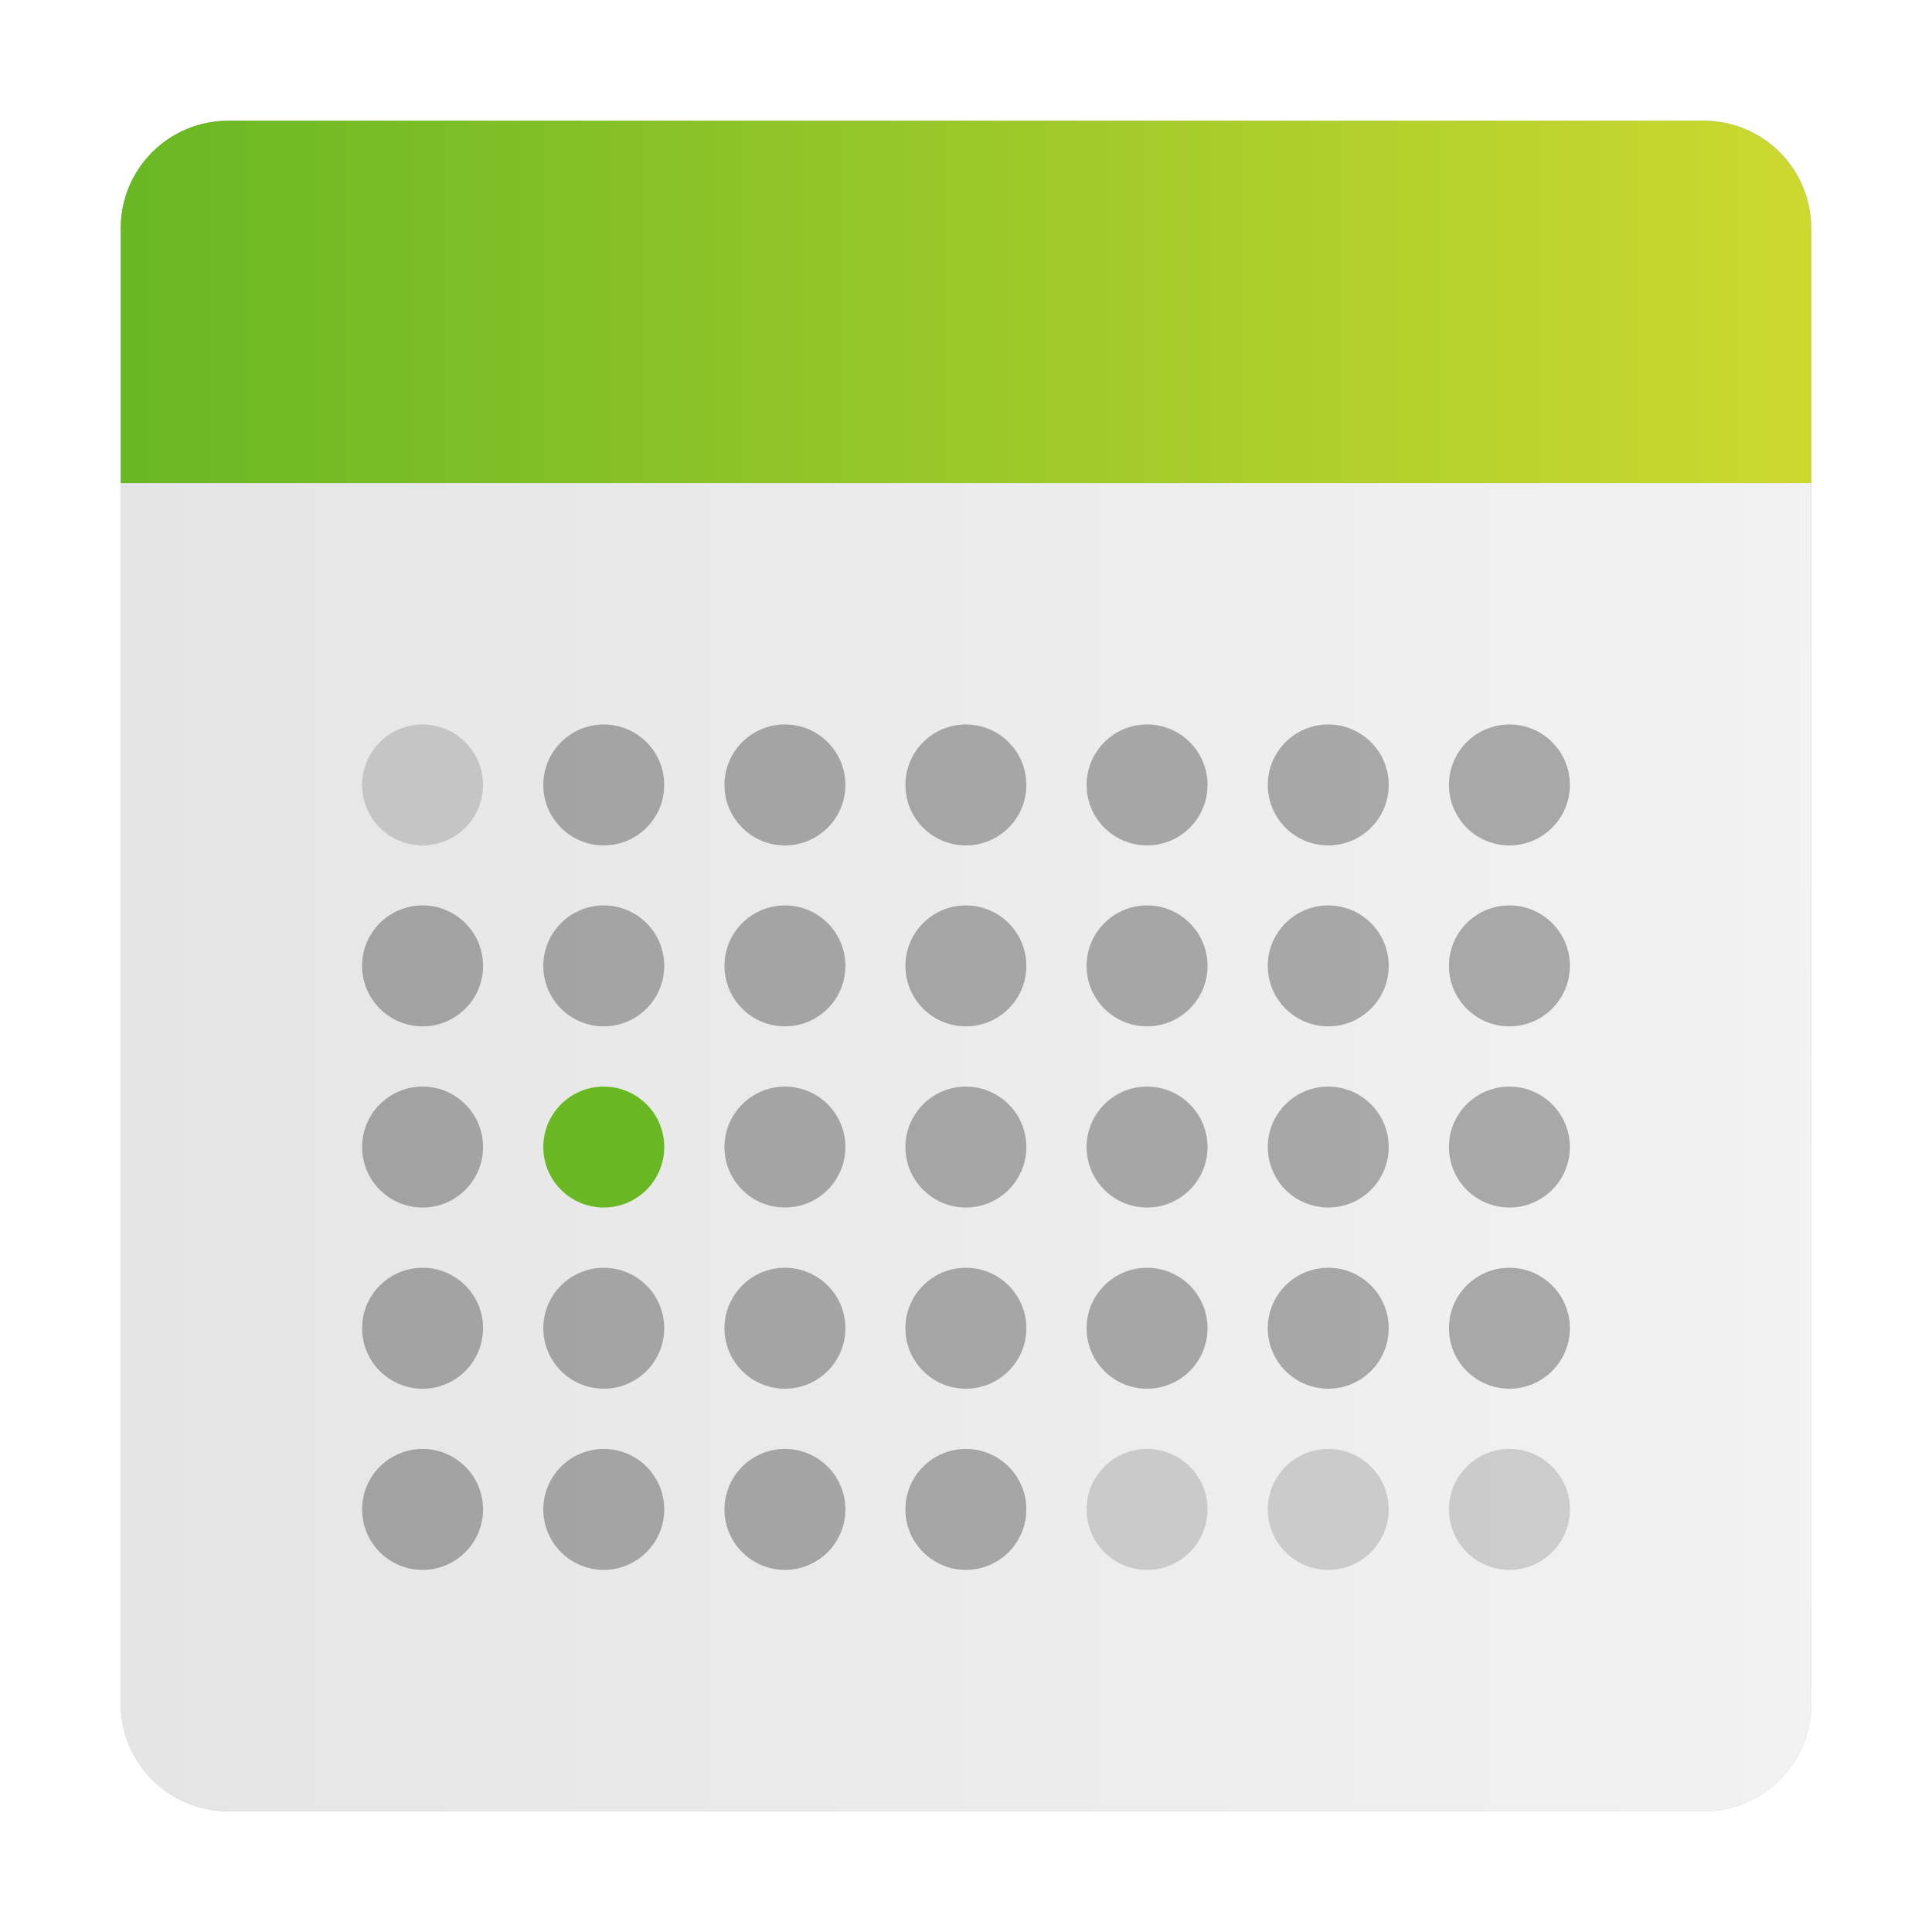 <?xml version="1.0" encoding="UTF-8" standalone="no"?>
<svg
   width="32"
   height="32"
   viewBox="0 0 8.467 8.467"
   version="1.1"
   id="svg8"
   inkscape:version="1.1 (c4e8f9ed74, 2021-05-24)"
   sodipodi:docname="io.elementary.calendar.svg"
   xmlns:inkscape="http://www.inkscape.org/namespaces/inkscape"
   xmlns:sodipodi="http://sodipodi.sourceforge.net/DTD/sodipodi-0.dtd"
   xmlns:xlink="http://www.w3.org/1999/xlink"
   xmlns="http://www.w3.org/2000/svg"
   xmlns:svg="http://www.w3.org/2000/svg"
   xmlns:rdf="http://www.w3.org/1999/02/22-rdf-syntax-ns#"
   xmlns:cc="http://creativecommons.org/ns#"
   xmlns:dc="http://purl.org/dc/elements/1.1/">
  <defs
     id="defs2">
    <linearGradient
       inkscape:collect="always"
       id="linearGradient913">
      <stop
         style="stop-color:#68b723;stop-opacity:1;"
         offset="0"
         id="stop909" />
      <stop
         style="stop-color:#ccd92f;stop-opacity:1"
         offset="1"
         id="stop911" />
    </linearGradient>
    <linearGradient
       inkscape:collect="always"
       id="linearGradient912">
      <stop
         style="stop-color:#e5e5e5;stop-opacity:1;"
         offset="0"
         id="stop908" />
      <stop
         style="stop-color:#f2f2f2;stop-opacity:1"
         offset="1"
         id="stop910" />
    </linearGradient>
    <linearGradient
       gradientTransform="matrix(0.265,0,0,0.265,3.34,-7.319)"
       gradientUnits="userSpaceOnUse"
       y2="46.662"
       x2="17.377"
       y1="46.662"
       x1="-10.623"
       id="linearGradient976"
       xlink:href="#linearGradient912"
       inkscape:collect="always" />
    <filter
       inkscape:collect="always"
       style="color-interpolation-filters:sRGB"
       id="filter60824"
       x="-0.075"
       width="1.15"
       y="-0.075"
       height="1.15">
      <feGaussianBlur
         inkscape:collect="always"
         stdDeviation="0.232"
         id="feGaussianBlur60826" />
    </filter>
    <linearGradient
       inkscape:collect="always"
       xlink:href="#linearGradient913"
       id="linearGradient915"
       x1="0.529"
       y1="1.323"
       x2="7.937"
       y2="1.323"
       gradientUnits="userSpaceOnUse" />
  </defs>
  <sodipodi:namedview
     id="base"
     pagecolor="#ffffff"
     bordercolor="#666666"
     borderopacity="1.0"
     inkscape:pageopacity="0.0"
     inkscape:pageshadow="2"
     inkscape:zoom="18.451068"
     inkscape:cx="15.473359"
     inkscape:cy="18.345822"
     inkscape:document-units="px"
     inkscape:current-layer="layer1"
     inkscape:document-rotation="0"
     showgrid="false"
     units="px"
     inkscape:window-width="1920"
     inkscape:window-height="994"
     inkscape:window-x="0"
     inkscape:window-y="0"
     inkscape:window-maximized="1"
     inkscape:pagecheckerboard="0">
    <inkscape:grid
       id="grid854"
       type="xygrid" />
  </sodipodi:namedview>
  <g
     inkscape:label="Capa 1"
     inkscape:groupmode="layer"
     id="layer1">
    <path
       d="m 1.001,0.529 c -0.261,0 -0.472,0.21 -0.472,0.472 v 1.116 5.349 c 0,0.261 0.21,0.472 0.472,0.472 H 7.466 C 7.727,7.938 7.938,7.727 7.938,7.466 V 2.117 1.001 c 0,-0.261 -0.21,-0.472 -0.472,-0.472 z"
       style="opacity:0.5;fill:#000000;fill-opacity:1;stroke-width:1.411;filter:url(#filter60824)"
       id="rect903-6-1" />
    <path
       d="M 7.937,2.117 H 0.529 v 5.349 c 0,0.261 0.21,0.472 0.472,0.472 h 6.465 c 0.261,0 0.472,-0.21 0.472,-0.472 z"
       style="opacity:1;fill:url(#linearGradient976);fill-opacity:1;stroke-width:1.411"
       id="rect903-6" />
    <path
       d="M 0.529,1.001 V 2.117 H 7.937 V 1.001 c 0,-0.261 -0.21,-0.472 -0.472,-0.472 H 1.001 c -0.261,0 -0.472,0.21 -0.472,0.472 z"
       style="opacity:1;fill:url(#linearGradient915);fill-opacity:1;stroke-width:1.411"
       id="path959" />
    <circle
       r="0.265"
       cy="3.44"
       cx="1.852"
       id="path860"
       style="opacity:0.15;fill:#000000;fill-opacity:1;stroke-width:0.067;stroke-miterlimit:4;stroke-dasharray:none" />
    <circle
       style="opacity:0.3;fill:#000000;fill-opacity:1;stroke-width:0.067;stroke-miterlimit:4;stroke-dasharray:none"
       id="path860-3"
       cx="2.646"
       cy="3.44"
       r="0.265" />
    <circle
       style="opacity:0.3;fill:#000000;fill-opacity:1;stroke-width:0.067;stroke-miterlimit:4;stroke-dasharray:none"
       id="path860-6"
       cx="3.44"
       cy="3.44"
       r="0.265" />
    <circle
       style="opacity:0.3;fill:#000000;fill-opacity:1;stroke-width:0.067;stroke-miterlimit:4;stroke-dasharray:none"
       id="path860-7"
       cx="4.233"
       cy="3.44"
       r="0.265" />
    <circle
       style="opacity:0.3;fill:#000000;fill-opacity:1;stroke-width:0.067;stroke-miterlimit:4;stroke-dasharray:none"
       id="path860-5"
       cx="5.027"
       cy="3.44"
       r="0.265" />
    <circle
       style="opacity:0.3;fill:#000000;fill-opacity:1;stroke-width:0.067;stroke-miterlimit:4;stroke-dasharray:none"
       id="path860-35"
       cx="5.821"
       cy="3.44"
       r="0.265" />
    <circle
       style="opacity:0.3;fill:#000000;fill-opacity:1;stroke-width:0.067;stroke-miterlimit:4;stroke-dasharray:none"
       id="path860-62"
       cx="6.615"
       cy="3.44"
       r="0.265" />
    <circle
       style="opacity:0.3;fill:#000000;fill-opacity:1;stroke-width:0.067;stroke-miterlimit:4;stroke-dasharray:none"
       id="path860-9"
       cx="1.852"
       cy="4.233"
       r="0.265" />
    <circle
       style="opacity:0.3;fill:#000000;fill-opacity:1;stroke-width:0.067;stroke-miterlimit:4;stroke-dasharray:none"
       id="path860-1"
       cx="2.646"
       cy="4.233"
       r="0.265" />
    <circle
       style="opacity:0.3;fill:#000000;fill-opacity:1;stroke-width:0.067;stroke-miterlimit:4;stroke-dasharray:none"
       id="path860-2"
       cx="3.44"
       cy="4.233"
       r="0.265" />
    <circle
       style="opacity:0.3;fill:#000000;fill-opacity:1;stroke-width:0.067;stroke-miterlimit:4;stroke-dasharray:none"
       id="path860-70"
       cx="4.233"
       cy="4.233"
       r="0.265" />
    <circle
       style="opacity:0.3;fill:#000000;fill-opacity:1;stroke-width:0.067;stroke-miterlimit:4;stroke-dasharray:none"
       id="path860-93"
       cx="5.027"
       cy="4.233"
       r="0.265" />
    <circle
       style="opacity:0.3;fill:#000000;fill-opacity:1;stroke-width:0.067;stroke-miterlimit:4;stroke-dasharray:none"
       id="path860-60"
       cx="5.821"
       cy="4.233"
       r="0.265" />
    <circle
       style="opacity:0.3;fill:#000000;fill-opacity:1;stroke-width:0.067;stroke-miterlimit:4;stroke-dasharray:none"
       id="path860-626"
       cx="6.615"
       cy="4.233"
       r="0.265" />
    <circle
       style="opacity:0.3;fill:#000000;fill-opacity:1;stroke-width:0.067;stroke-miterlimit:4;stroke-dasharray:none"
       id="path860-18"
       cx="1.852"
       cy="5.027"
       r="0.265" />
    <circle
       style="opacity:1;fill:#68b723;fill-opacity:1;stroke-width:0.067;stroke-miterlimit:4;stroke-dasharray:none"
       id="path860-79"
       cx="-5.027"
       cy="2.646"
       r="0.265"
       transform="rotate(-90)" />
    <circle
       style="opacity:0.3;fill:#000000;fill-opacity:1;stroke-width:0.067;stroke-miterlimit:4;stroke-dasharray:none"
       id="path860-20"
       cx="3.44"
       cy="5.027"
       r="0.265" />
    <circle
       style="opacity:0.3;fill:#000000;fill-opacity:1;stroke-width:0.067;stroke-miterlimit:4;stroke-dasharray:none"
       id="path860-23"
       cx="4.233"
       cy="5.027"
       r="0.265" />
    <circle
       style="opacity:0.3;fill:#000000;fill-opacity:1;stroke-width:0.067;stroke-miterlimit:4;stroke-dasharray:none"
       id="path860-75"
       cx="5.027"
       cy="5.027"
       r="0.265" />
    <circle
       style="opacity:0.3;fill:#000000;fill-opacity:1;stroke-width:0.067;stroke-miterlimit:4;stroke-dasharray:none"
       id="path860-92"
       cx="5.821"
       cy="5.027"
       r="0.265" />
    <circle
       style="opacity:0.3;fill:#000000;fill-opacity:1;stroke-width:0.067;stroke-miterlimit:4;stroke-dasharray:none"
       id="path860-28"
       cx="6.615"
       cy="5.027"
       r="0.265" />
    <circle
       style="opacity:0.3;fill:#000000;fill-opacity:1;stroke-width:0.067;stroke-miterlimit:4;stroke-dasharray:none"
       id="path860-97"
       cx="1.852"
       cy="5.821"
       r="0.265" />
    <circle
       style="opacity:0.3;fill:#000000;fill-opacity:1;stroke-width:0.067;stroke-miterlimit:4;stroke-dasharray:none"
       id="path860-36"
       cx="2.646"
       cy="5.821"
       r="0.265" />
    <circle
       style="opacity:0.3;fill:#000000;fill-opacity:1;stroke-width:0.067;stroke-miterlimit:4;stroke-dasharray:none"
       id="path860-12"
       cx="3.44"
       cy="5.821"
       r="0.265" />
    <circle
       style="opacity:0.3;fill:#000000;fill-opacity:1;stroke-width:0.067;stroke-miterlimit:4;stroke-dasharray:none"
       id="path860-931"
       cx="4.233"
       cy="5.821"
       r="0.265" />
    <circle
       style="opacity:0.3;fill:#000000;fill-opacity:1;stroke-width:0.067;stroke-miterlimit:4;stroke-dasharray:none"
       id="path860-94"
       cx="5.027"
       cy="5.821"
       r="0.265" />
    <circle
       style="opacity:0.3;fill:#000000;fill-opacity:1;stroke-width:0.067;stroke-miterlimit:4;stroke-dasharray:none"
       id="path860-78"
       cx="5.821"
       cy="5.821"
       r="0.265" />
    <circle
       style="opacity:0.3;fill:#000000;fill-opacity:1;stroke-width:0.067;stroke-miterlimit:4;stroke-dasharray:none"
       id="path860-4"
       cx="6.615"
       cy="5.821"
       r="0.265" />
    <circle
       style="opacity:0.3;fill:#000000;fill-opacity:1;stroke-width:0.067;stroke-miterlimit:4;stroke-dasharray:none"
       id="path860-50"
       cx="1.852"
       cy="6.615"
       r="0.265" />
    <circle
       style="opacity:0.3;fill:#000000;fill-opacity:1;stroke-width:0.067;stroke-miterlimit:4;stroke-dasharray:none"
       id="path860-361"
       cx="2.646"
       cy="6.615"
       r="0.265" />
    <circle
       style="opacity:0.3;fill:#000000;fill-opacity:1;stroke-width:0.067;stroke-miterlimit:4;stroke-dasharray:none"
       id="path860-0"
       cx="3.44"
       cy="6.615"
       r="0.265" />
    <circle
       style="opacity:0.3;fill:#000000;fill-opacity:1;stroke-width:0.067;stroke-miterlimit:4;stroke-dasharray:none"
       id="path860-63"
       cx="4.233"
       cy="6.615"
       r="0.265" />
    <circle
       style="opacity:0.15;fill:#000000;fill-opacity:1;stroke-width:0.067;stroke-miterlimit:4;stroke-dasharray:none"
       id="path860-206"
       cx="5.027"
       cy="6.615"
       r="0.265" />
    <circle
       style="opacity:0.15;fill:#000000;fill-opacity:1;stroke-width:0.067;stroke-miterlimit:4;stroke-dasharray:none"
       id="path860-15"
       cx="5.821"
       cy="6.615"
       r="0.265" />
    <circle
       style="opacity:0.15;fill:#000000;fill-opacity:1;stroke-width:0.067;stroke-miterlimit:4;stroke-dasharray:none"
       id="path860-54"
       cx="6.615"
       cy="6.615"
       r="0.265" />
  </g>
</svg>
